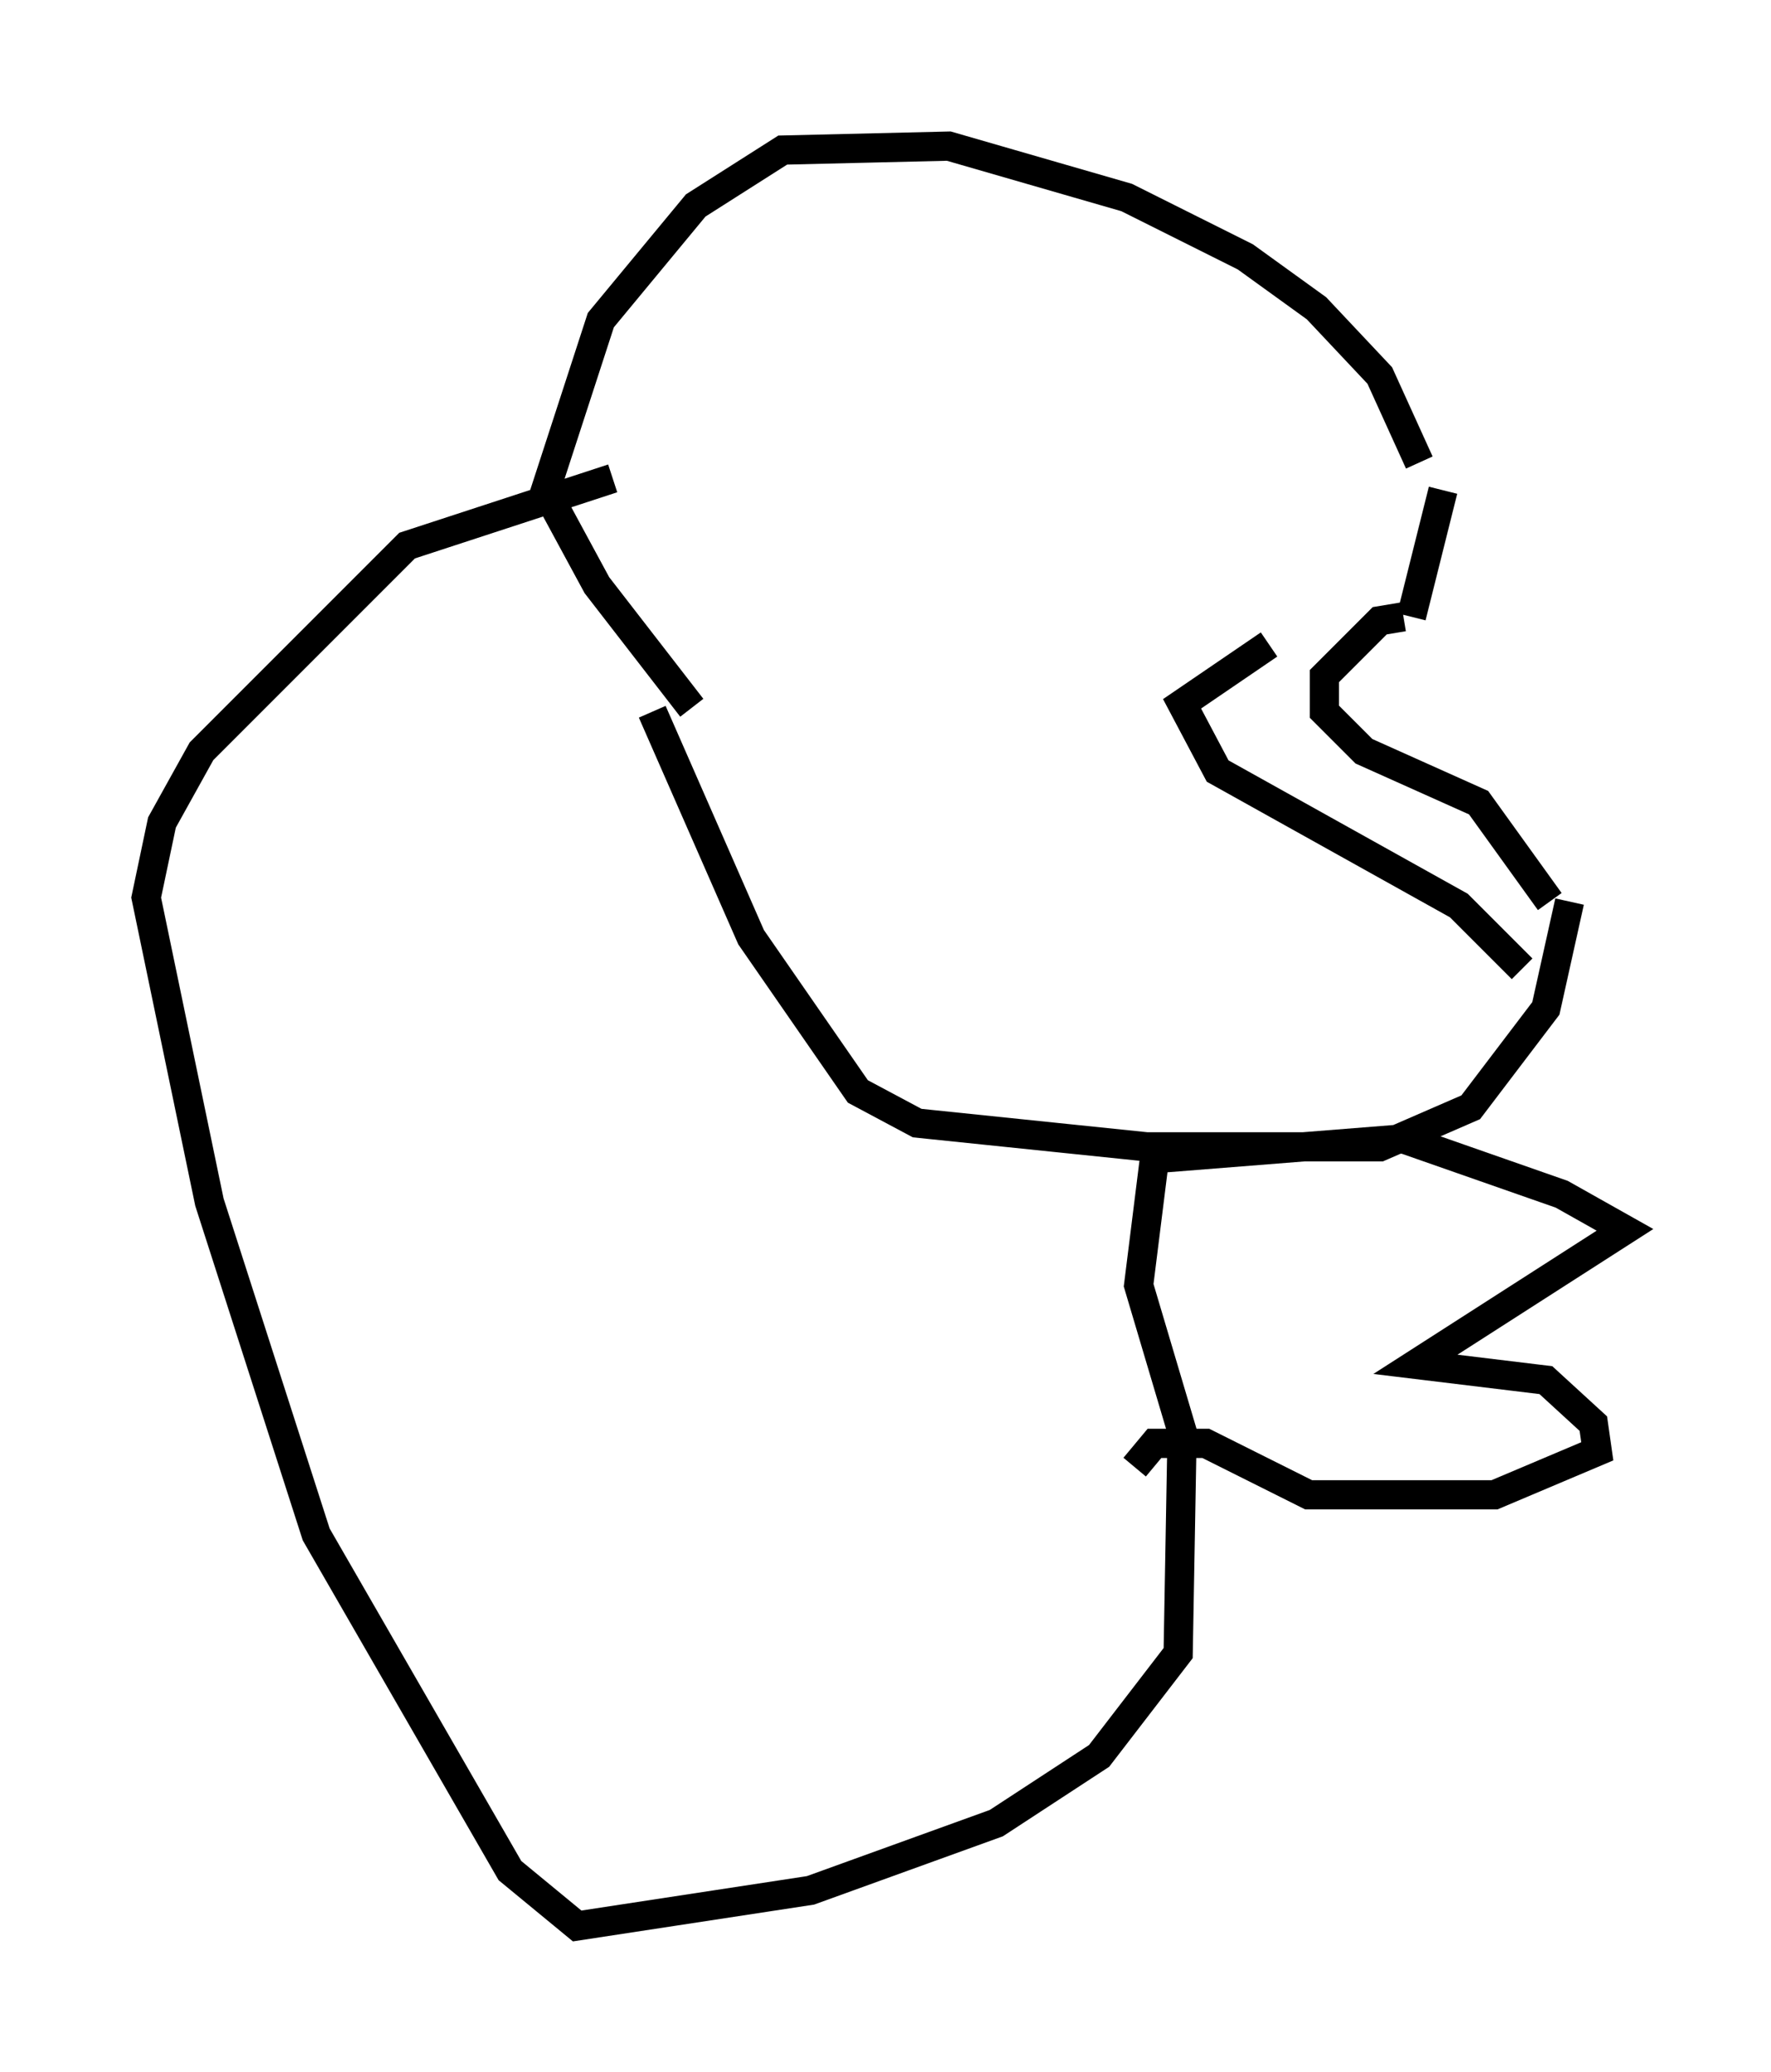 <?xml version="1.0" encoding="utf-8" ?>
<svg baseProfile="full" height="70.892" version="1.1" width="60.608" xmlns="http://www.w3.org/2000/svg" xmlns:ev="http://www.w3.org/2001/xml-events" xmlns:xlink="http://www.w3.org/1999/xlink"><defs /><rect fill="white" height="70.892" width="60.608" x="0" y="0" /><path d="M48.301, 17.584 m-4.871, 4.465 l-2.977, 2.03 1.218, 2.3 l8.254, 4.601 2.165, 2.165 m-2.706, -16.373 l-1.083, 4.33 m-0.271, 0.0 l-0.812, 0.135 -1.894, 1.894 l0.0, 1.218 1.353, 1.353 l3.924, 1.759 2.436, 3.383 m-4.465, -15.02 l-1.353, -2.977 -2.165, -2.3 l-2.436, -1.759 -4.059, -2.03 l-6.089, -1.759 -5.683, 0.135 l-2.977, 1.894 -3.248, 3.924 l-1.894, 5.819 1.759, 3.248 l3.248, 4.195 m30.04, 6.631 l-0.812, 3.654 -2.571, 3.383 l-3.112, 1.353 -7.984, 0.0 l-7.848, -0.812 -2.03, -1.083 l-3.654, -5.277 -3.383, -7.713 m-1.353, -7.984 l-7.036, 2.3 -7.036, 7.036 l-1.353, 2.436 -0.541, 2.571 l2.165, 10.419 3.654, 11.367 l6.631, 11.502 2.3, 1.894 l7.984, -1.218 6.36, -2.3 l3.518, -2.3 2.706, -3.518 l0.135, -7.578 -1.488, -5.007 l0.541, -4.33 8.525, -0.677 l5.413, 1.894 2.165, 1.218 l-7.172, 4.601 4.465, 0.541 l1.624, 1.488 0.135, 0.947 l-3.518, 1.488 -6.36, 0.0 l-3.518, -1.759 -1.759, 0.0 l-0.677, 0.812 " fill="none" stroke="black" stroke-width="1" /></svg>